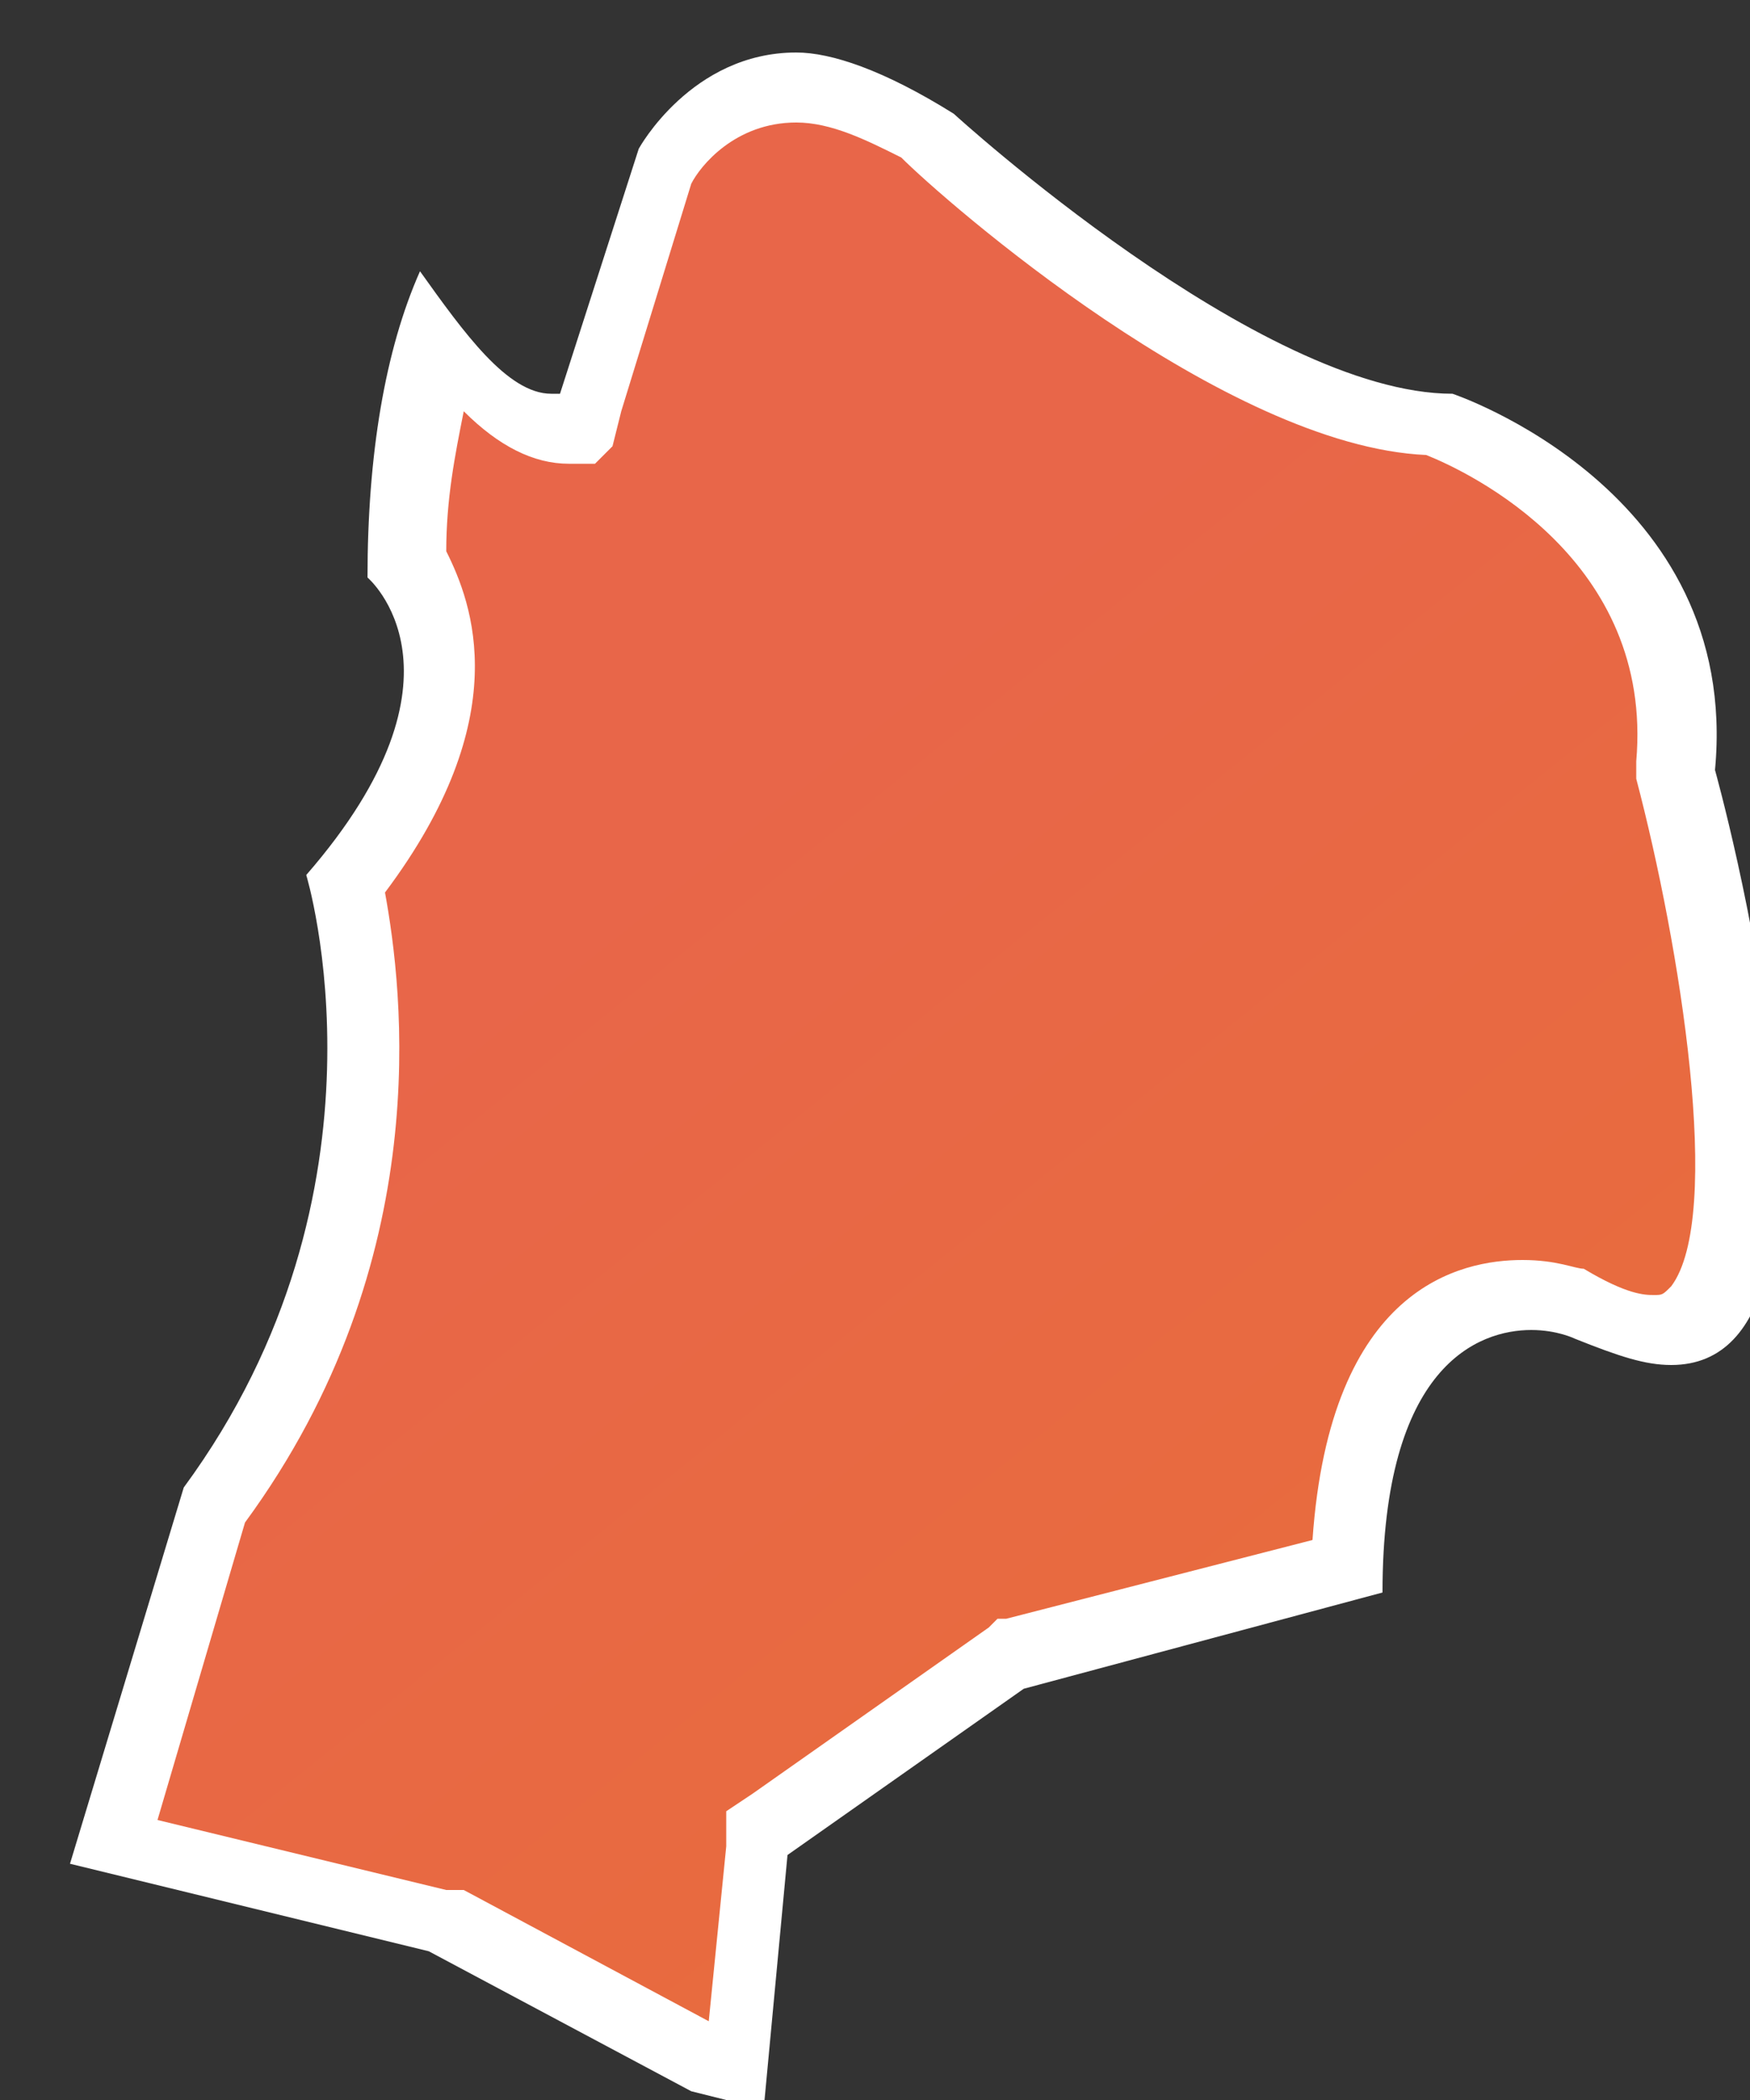 <?xml version="1.0" encoding="utf-8"?>
<!-- Generator: Adobe Illustrator 24.2.1, SVG Export Plug-In . SVG Version: 6.00 Build 0)  -->
<svg version="1.1" id="圖層_1" xmlns="http://www.w3.org/2000/svg" xmlns:xlink="http://www.w3.org/1999/xlink" x="0px" y="0px"
	 viewBox="0 0 20 24" style="enable-background:new 0 0 20 24;" xml:space="preserve">
<rect x="0" y="0" width="20" height="24" fill="#333333" stroke="none"/>
<style type="text/css">
	.st0{fill:url(#SVGID_1_);}
	.st1{fill:#FFFFFF;}
</style>
<g>
	<linearGradient id="SVGID_1_" gradientUnits="userSpaceOnUse" x1="3.708" y1="6.152" x2="36.985" y2="47.497">
		<stop  offset="9.644700e-02" style="stop-color:#E86649"/>
		<stop  offset="1" style="stop-color:#EA7B1C"/>
	</linearGradient>
	<path class="st0" d="M7.9,23.6L5,22l-3.8-0.9l1.1-3.9c2.2-3.1,1.7-6.3,1.5-7.1c1.7-2.1,1-3.3,0.7-3.7c0-0.9,0.1-1.8,0.4-2.5
		c0.5,0.7,1,1,1.4,1c0.1,0,0.1,0,0.2,0l0.2-0.1l0.9-2.9c0,0,0,0,0,0c0,0,0.5-0.9,1.5-0.9c0.4,0,0.9,0.2,1.5,0.5
		c0.1,0.1,3.5,3.2,5.8,3.3C16.8,5,19.3,6.1,19,8.8l0,0.1l0,0.1c0.4,1.3,1.2,5,0.4,6.1c-0.1,0.2-0.3,0.2-0.5,0.2
		c-0.3,0-0.6-0.1-0.9-0.3c-0.1,0-0.3-0.1-0.6-0.1c-0.7,0-2,0.4-2.1,3.1l-3.8,1l-2.9,2l-0.2,2.6L7.9,23.6z"/>
	<path class="st1" d="M9.1,1.4L9.1,1.4c0.4,0,0.8,0.2,1.2,0.4c0.5,0.5,3.7,3.3,6,3.4c0.5,0.2,2.6,1.2,2.4,3.5l0,0.1l0,0.1
		c0.5,1.9,1,5,0.4,5.8c-0.1,0.1-0.1,0.1-0.2,0.1c-0.1,0-0.3,0-0.8-0.3l0,0l0,0c-0.1,0-0.3-0.1-0.7-0.1c-0.7,0-2.2,0.3-2.4,3.2
		l-3.5,0.9l-0.1,0l-0.1,0.1l-2.7,1.9l-0.3,0.2l0,0.4l-0.2,2l-2.8-1.5l-0.1,0l-0.1,0l-3.3-0.8l1-3.4c2.2-3,1.8-6.1,1.6-7.2
		c1.5-2,1-3.3,0.7-3.9c0-0.6,0.1-1.1,0.2-1.6c0.4,0.4,0.8,0.6,1.2,0.6c0.1,0,0.2,0,0.3,0L7,5.1l0.1-0.4l0.8-2.6
		C8,1.9,8.4,1.4,9.1,1.4 M9.1,0.6c-1.2,0-1.8,1.1-1.8,1.1L6.4,4.5c0,0-0.1,0-0.1,0c-0.5,0-1-0.7-1.5-1.4C4.4,4,4.2,5.2,4.2,6.6
		c0,0,1.3,1.1-0.7,3.4c0,0,1.1,3.6-1.4,7l-1.3,4.3l4.1,1l3,1.6l0.8,0.2l0,0.3l0.3-3.2l2.7-1.9l4.1-1.1c0-2.6,1.1-3,1.7-3
		c0.3,0,0.5,0.1,0.5,0.1c0.5,0.2,0.8,0.3,1.1,0.3c2.4,0,0.5-6.8,0.5-6.8c0.3-3.2-3-4.3-3-4.3c-2.2,0-5.7-3.2-5.7-3.2
		C10.1,0.8,9.5,0.6,9.1,0.6L9.1,0.6z"/>
</g>
</svg>
